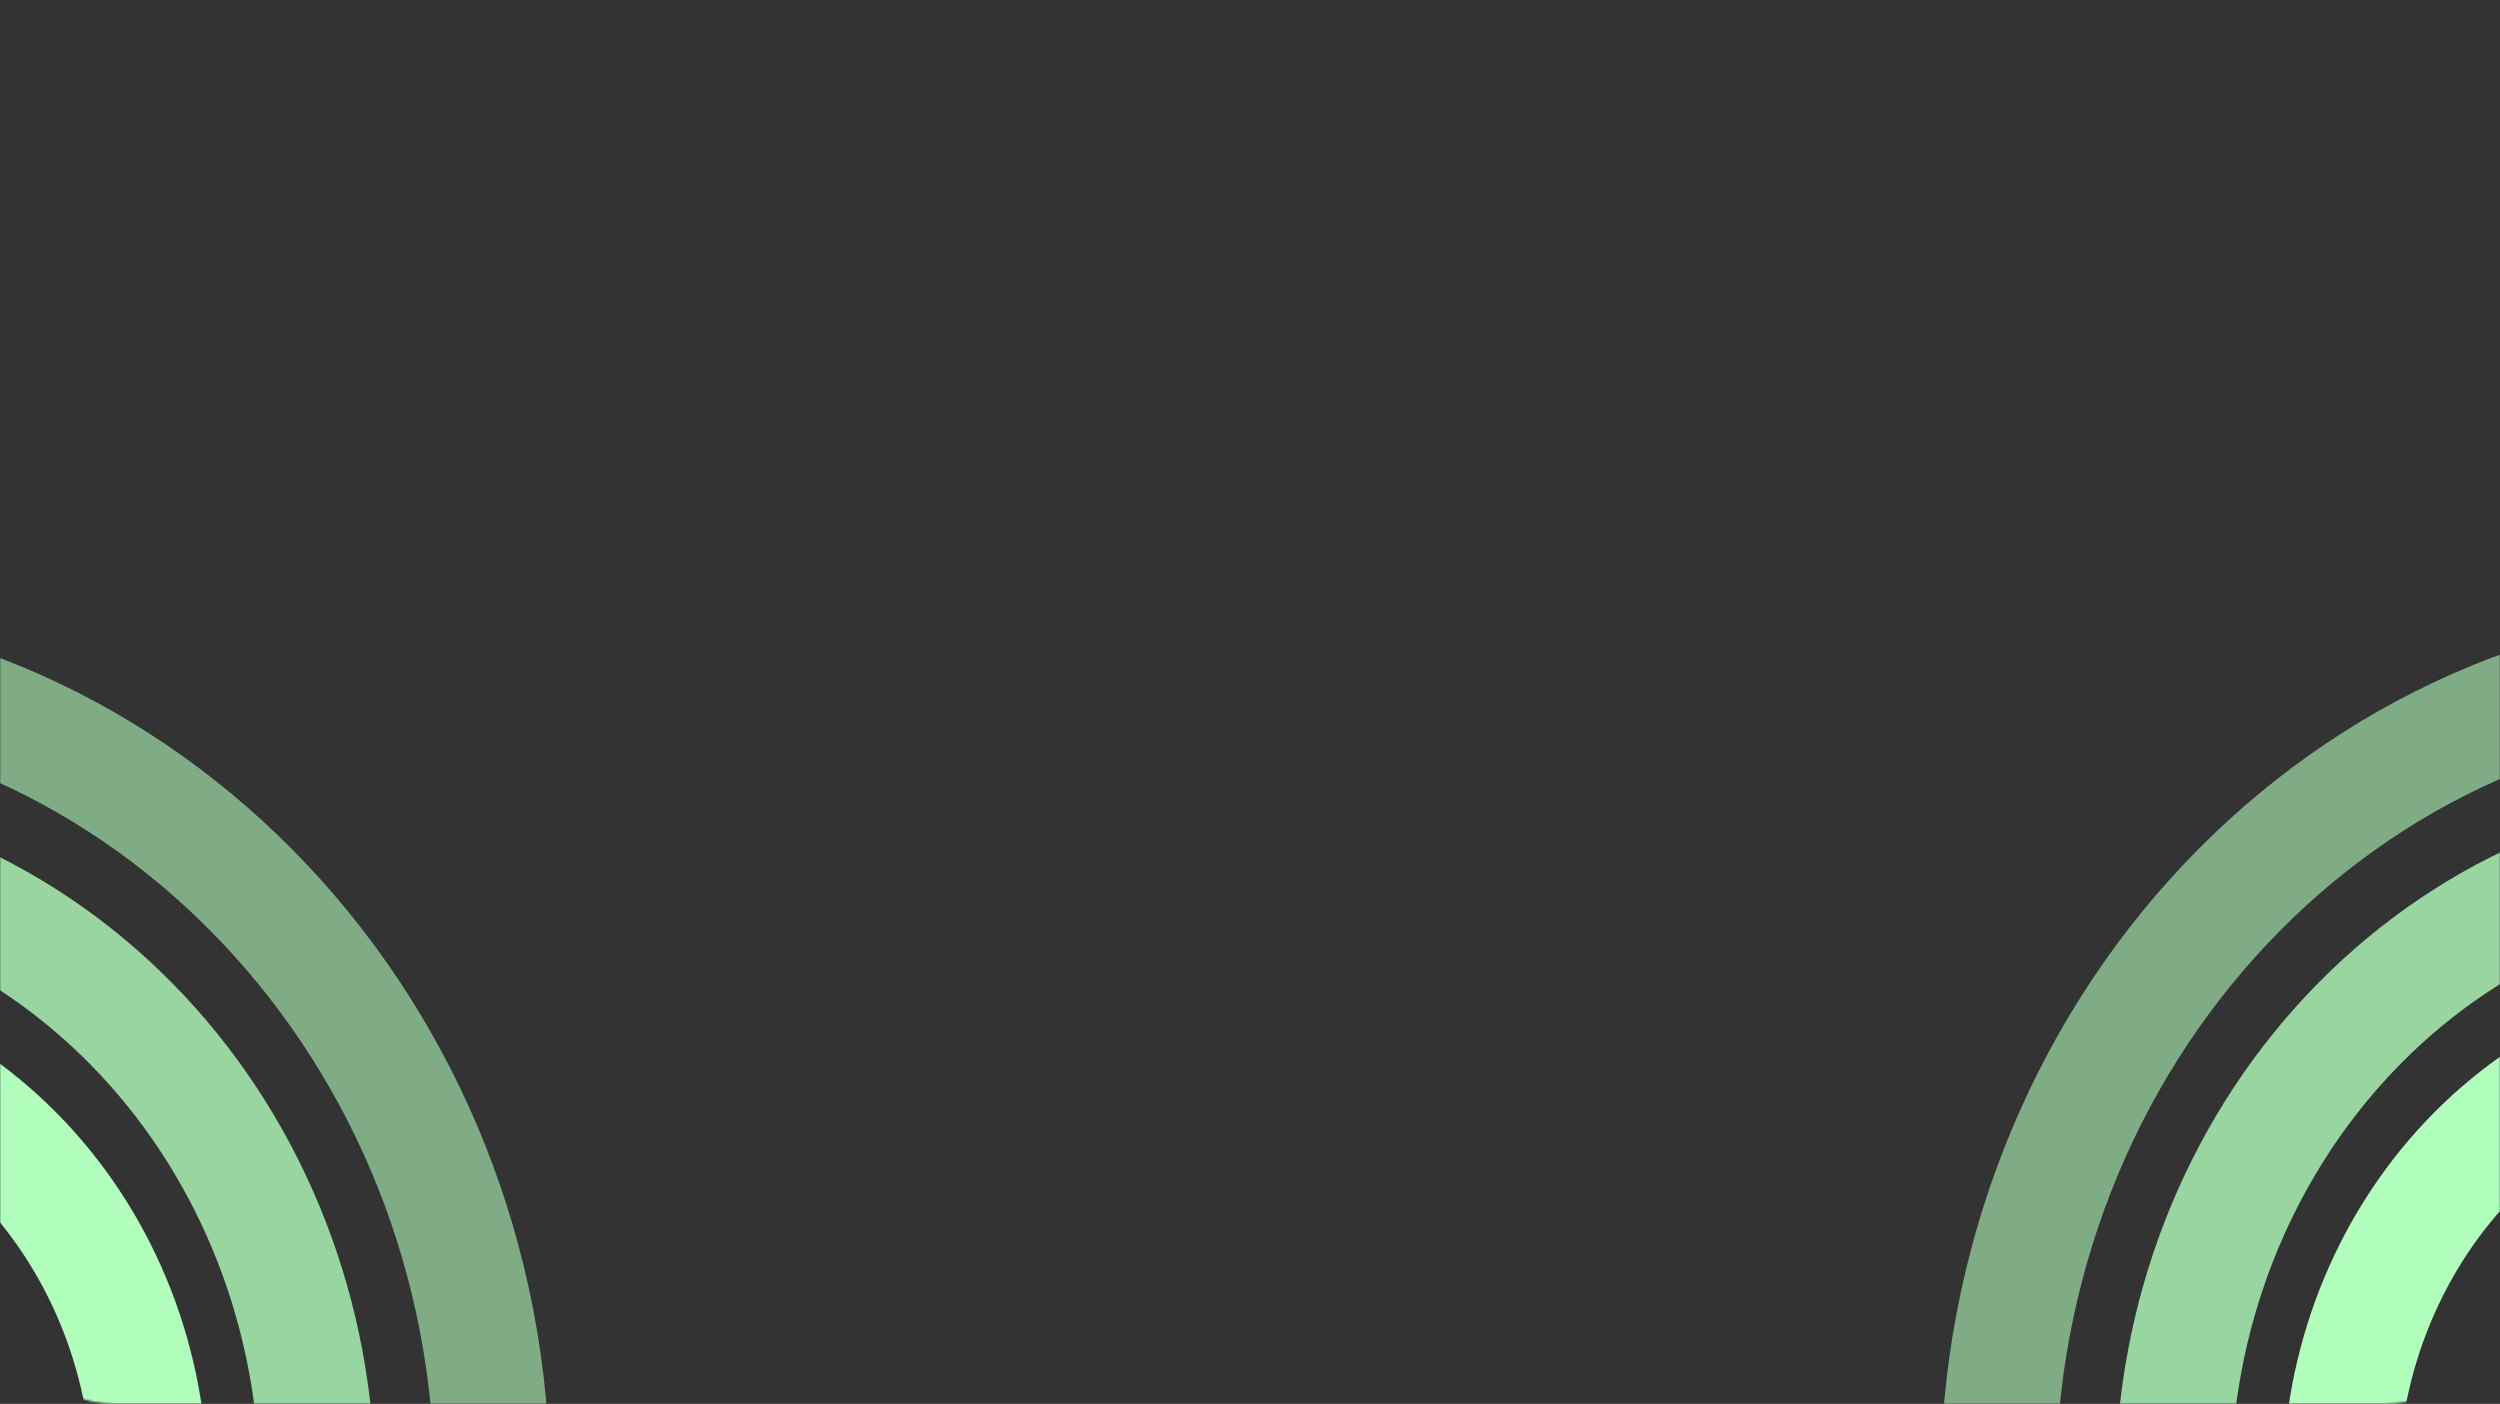 <svg width="1300" height="730" viewBox="0 0 1300 730" fill="none" xmlns="http://www.w3.org/2000/svg">
<rect x="0" y="0" width="1300" height="730" fill="#333333" stroke="none"/>
<mask id="mask0_511_1292" style="mask-type:alpha" maskUnits="userSpaceOnUse" x="0" y="0" width="1300" height="730">
<path d="M5 670C5 700.376 29.624 725 60 725H1240C1270.38 725 1295 700.376 1295 670V5H5V670Z" fill="#7E4AF4" stroke="black" stroke-width="10"/>
</mask>
<g mask="url(#mask0_511_1292)">
<path opacity="0.6" d="M-550 772.794C-550.003 716.629 -539.581 661.013 -519.33 609.123C-499.079 557.232 -469.395 510.084 -431.974 470.369C-394.552 430.654 -350.126 399.151 -301.231 377.659C-252.337 356.167 -199.933 345.107 -147.011 345.11C75.564 345.11 256 536.58 256 772.794" stroke="#B2FEBD" stroke-width="60" stroke-miterlimit="10"/>
<path opacity="0.8" d="M-459 772.794C-459 684.696 -426.129 600.207 -367.617 537.913C-309.106 475.619 -229.748 440.622 -147 440.622C-64.252 440.622 15.106 475.619 73.617 537.913C132.129 600.207 165 684.696 165 772.794" stroke="#B2FEBD" stroke-width="60" stroke-miterlimit="10"/>
<path d="M-372 772.794C-372 709.465 -348.295 648.73 -306.099 603.95C-263.903 559.17 -206.674 534.012 -147 534.012C-87.326 534.012 -30.097 559.17 12.099 603.95C54.295 648.73 78 709.465 78 772.794" stroke="#B2FEBD" stroke-width="60" stroke-miterlimit="10"/>
<path opacity="0.6" d="M1039 772.794C1039 716.629 1049.42 661.013 1069.67 609.123C1089.92 557.232 1119.6 510.084 1157.03 470.369C1194.45 430.654 1238.87 399.151 1287.77 377.659C1336.66 356.167 1389.07 345.107 1441.99 345.11C1664.56 345.11 1845 536.58 1845 772.794" stroke="#B2FEBD" stroke-width="60" stroke-miterlimit="10"/>
<path opacity="0.8" d="M1130 772.794C1130 684.696 1162.87 600.207 1221.38 537.913C1279.89 475.619 1359.25 440.622 1442 440.622C1524.75 440.622 1604.11 475.619 1662.62 537.913C1721.13 600.207 1754 684.696 1754 772.794" stroke="#B2FEBD" stroke-width="60" stroke-miterlimit="10"/>
<path d="M1217 772.794C1217 709.465 1240.71 648.73 1282.9 603.95C1325.1 559.17 1382.33 534.012 1442 534.012C1501.67 534.012 1558.9 559.17 1601.1 603.95C1643.29 648.73 1667 709.465 1667 772.794" stroke="#B2FEBD" stroke-width="60" stroke-miterlimit="10"/>
</g>
</svg>
